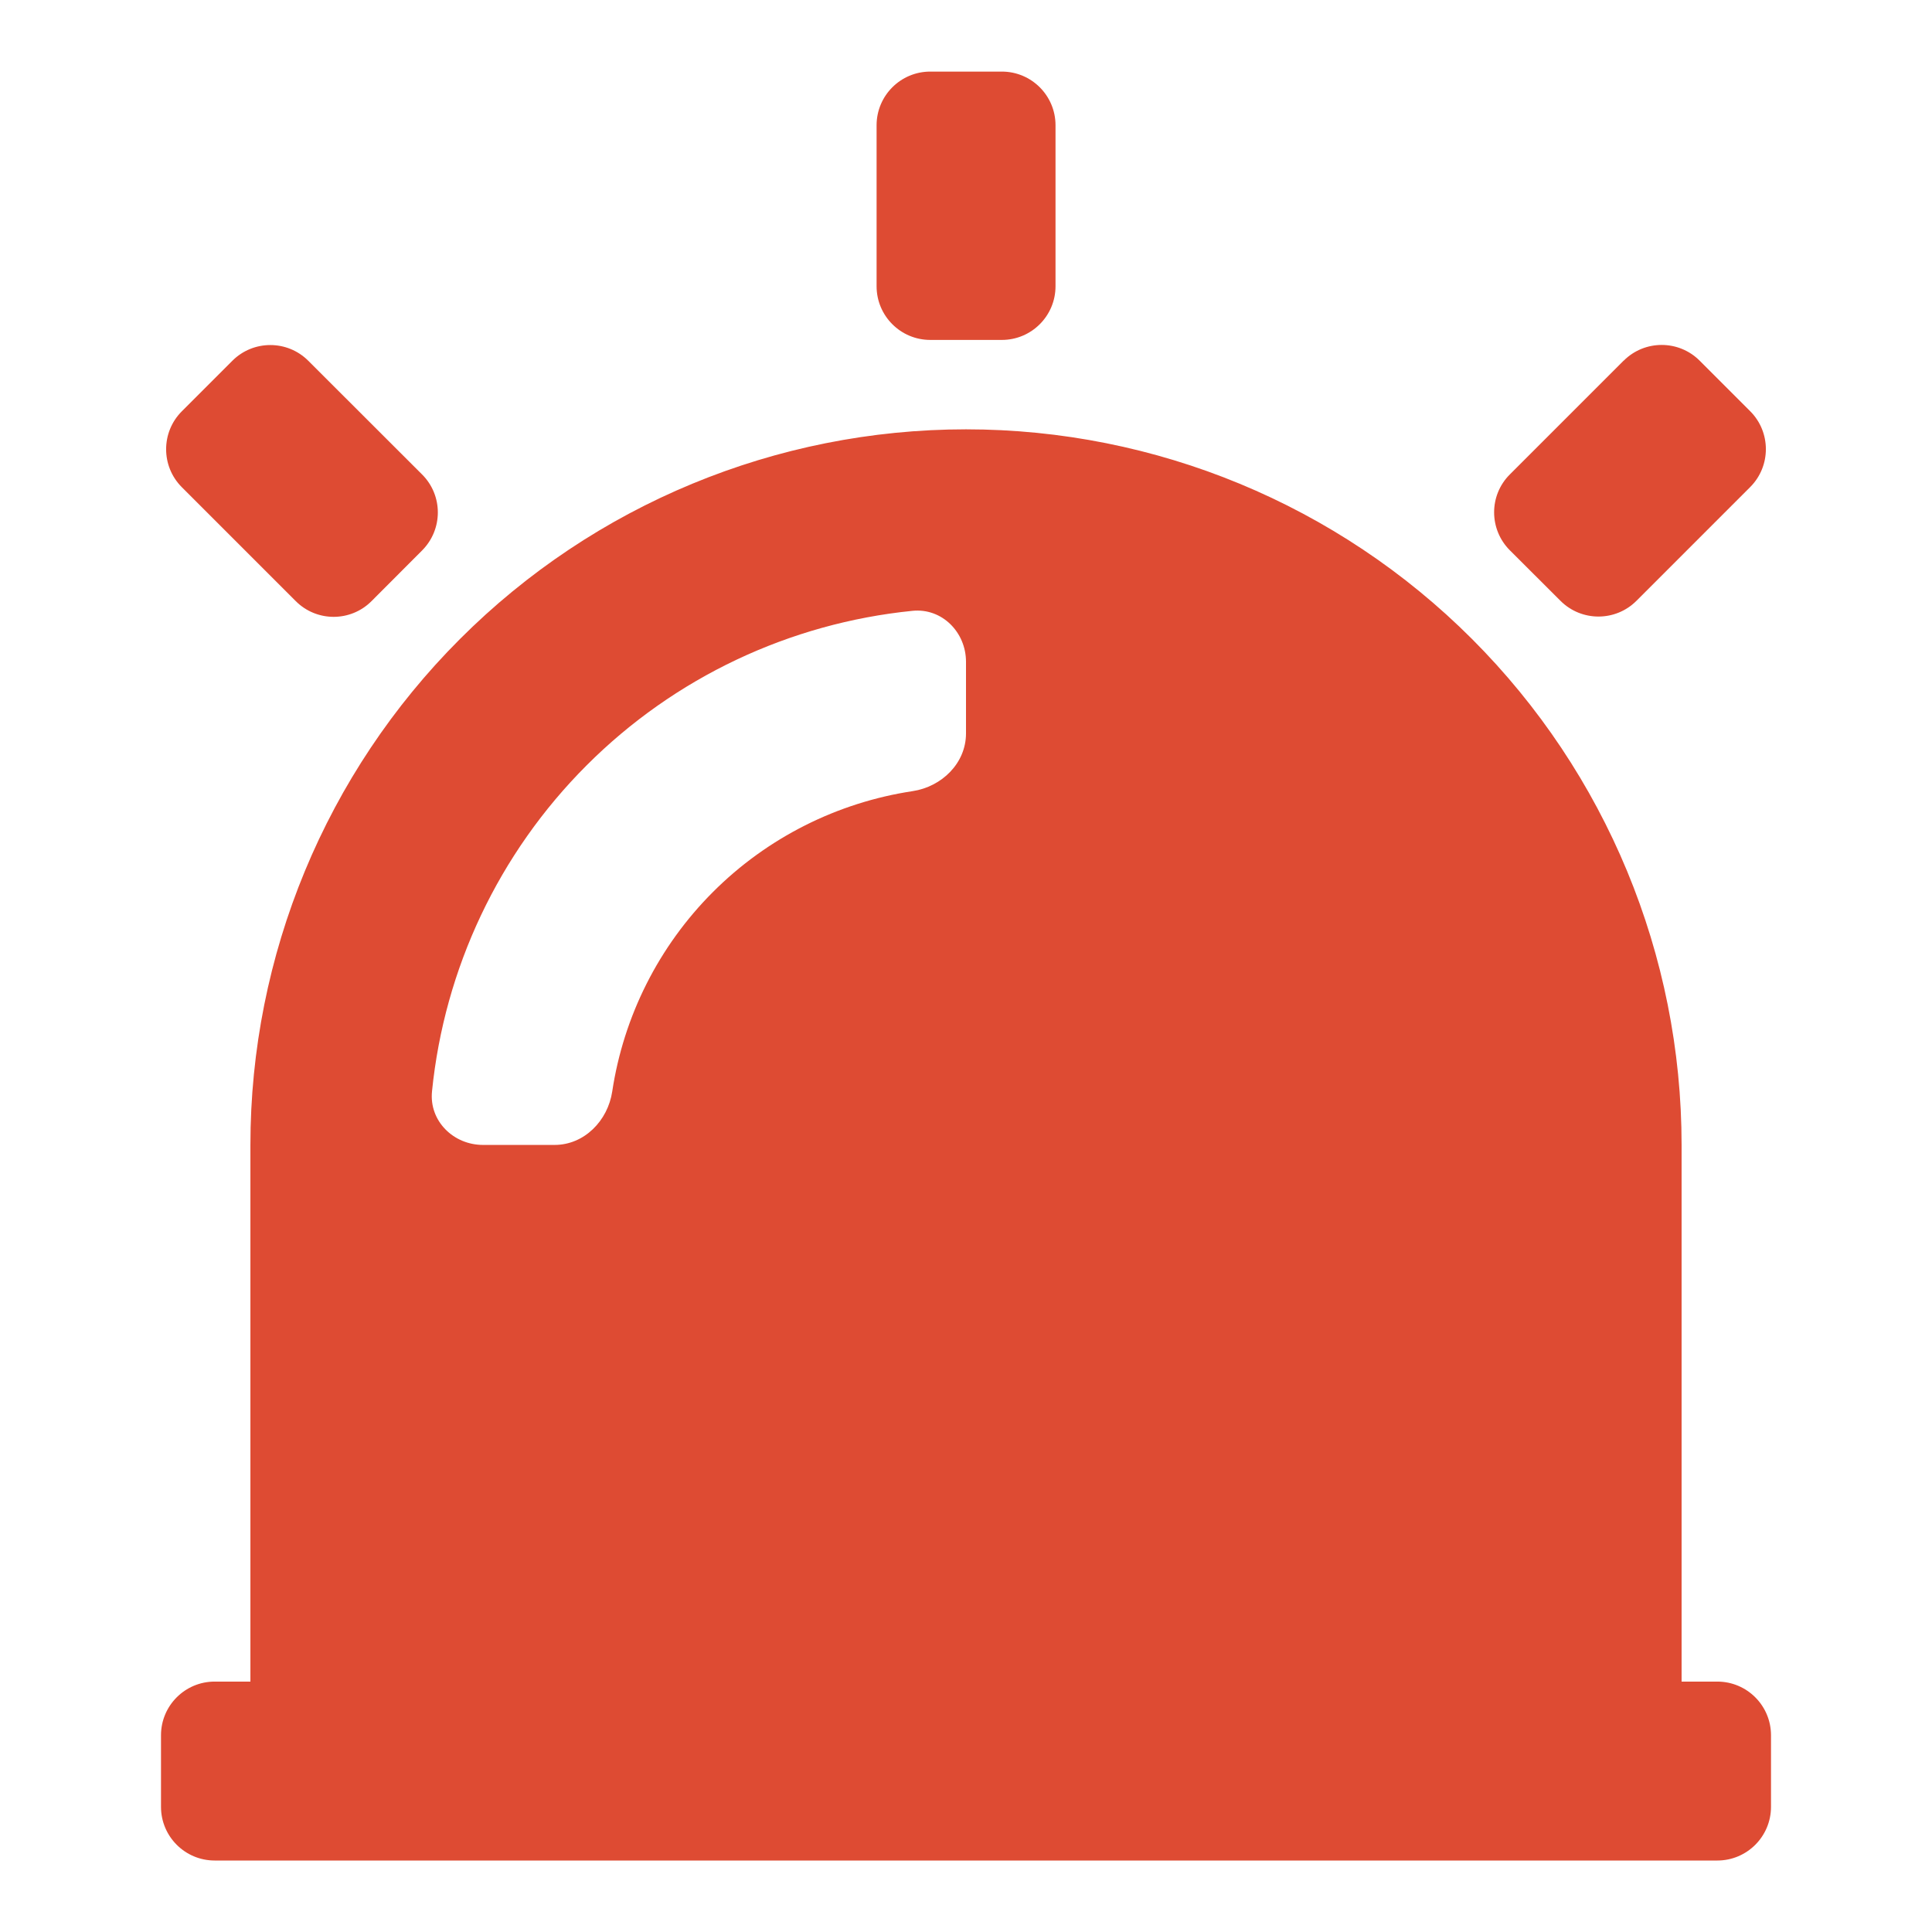 <svg xmlns="http://www.w3.org/2000/svg" width="16" height="16" fill="none" viewBox="0 0 16 18"><path fill="#DE4B33" d="M1.333 15.667v-5c0-1.768.702-3.464 1.953-4.714C4.536 4.702 6.232 4 8 4c1.768 0 3.464.702 4.714 1.953 1.25 1.25 1.953 2.946 1.953 4.714v5H15c.276 0 .5.224.5.5v.667c0 .276-.224.5-.5.5H1c-.276 0-.5-.224-.5-.5v-.667c0-.276.224-.5.5-.5h.333Zm1.692-5.499c-.028.275.199.499.475.499h.667c.276 0 .496-.225.537-.498.106-.7.432-1.352.939-1.859.506-.506 1.159-.833 1.859-.939C7.775 7.33 8 7.11 8 6.833v-.667c0-.276-.224-.503-.499-.475-1.143.115-2.217.62-3.036 1.44-.819.819-1.325 1.894-1.44 3.036Zm4.142-9.001c0-.276.224-.5.5-.5h.667c.276 0 .5.224.5.5v1.5c0 .276-.224.5-.5.5h-.667c-.276 0-.5-.224-.5-.5v-1.5ZM14.128 3.36c.195-.195.512-.195.707 0l.471.471c.195.195.195.512 0.0.707l-1.06 1.06c-.195.195-.512.195-.707 0l-.472-.471c-.195-.195-.196-.512-0-.707l1.06-1.06ZM.694 4.539c-.195-.195-.195-.512 0-.707l.471-.471c.195-.195.512-.195.707-0l1.061 1.06c.195.195.195.511 0.0.707l-.471.472c-.195.196-.512.196-.707 0L.694 4.539Z"></path></svg>
